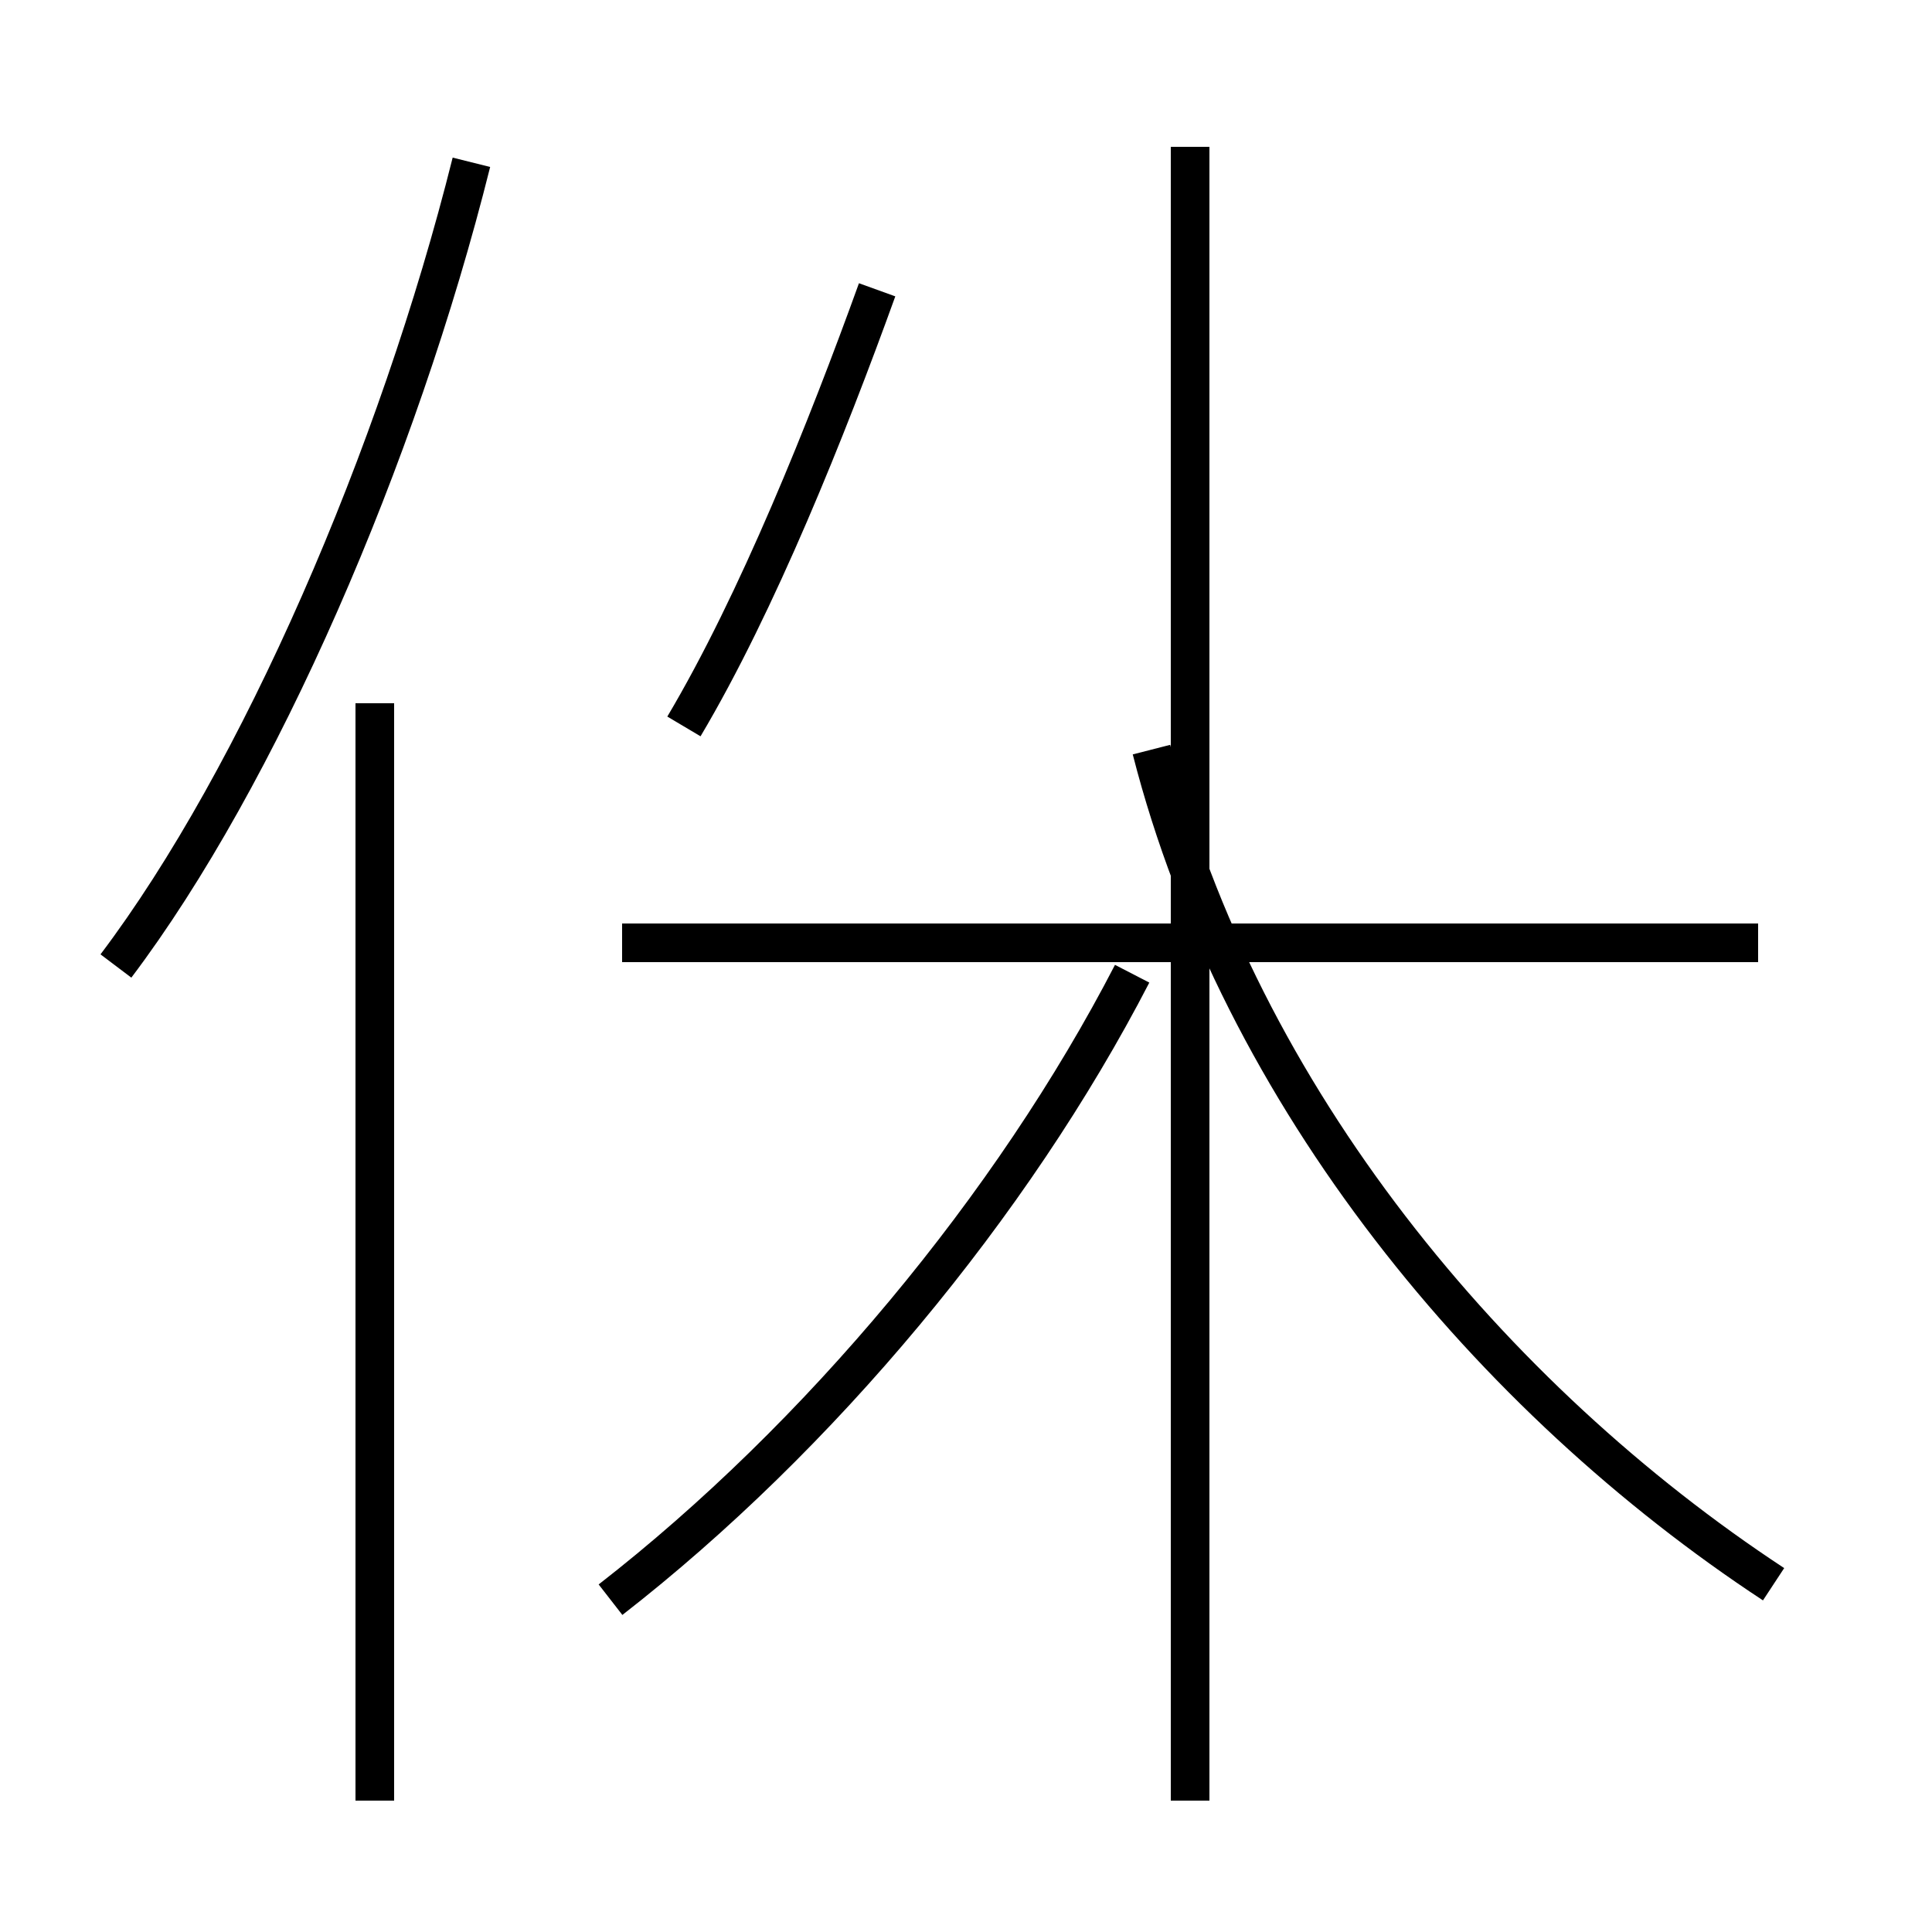 <?xml version='1.0' encoding='utf8'?>
<svg viewBox="0.0 -44.0 50.0 50.0" version="1.1" xmlns="http://www.w3.org/2000/svg">
<rect x="0.0" y="-44.0" width="50.0" height="50.0" fill="#808080" stroke="none"/>
<rect x="-1000" y="-1000" width="2000" height="2000" stroke="white" fill="white"/>
<g style="fill:none; stroke:#000000;  stroke-width:1">
<path d="M 15.8 2.6 C 21.2 6.8 26.2 12.8 29.3 18.8 M 45.9 3.0 C 38.6 7.8 32.1 15.6 29.8 24.6 M 45.5 19.6 L 16.1 19.6 M 30.8 -2.6 L 30.8 40.2 M 17.7 25.2 C 19.6 28.4 21.4 32.9 22.7 36.5 M 9.7 -2.6 L 9.7 25.8 M 3.0 19.0 C 6.7 23.9 10.3 32.2 12.2 39.8 " transform="scale(1, -1)" />
</g>
</svg>